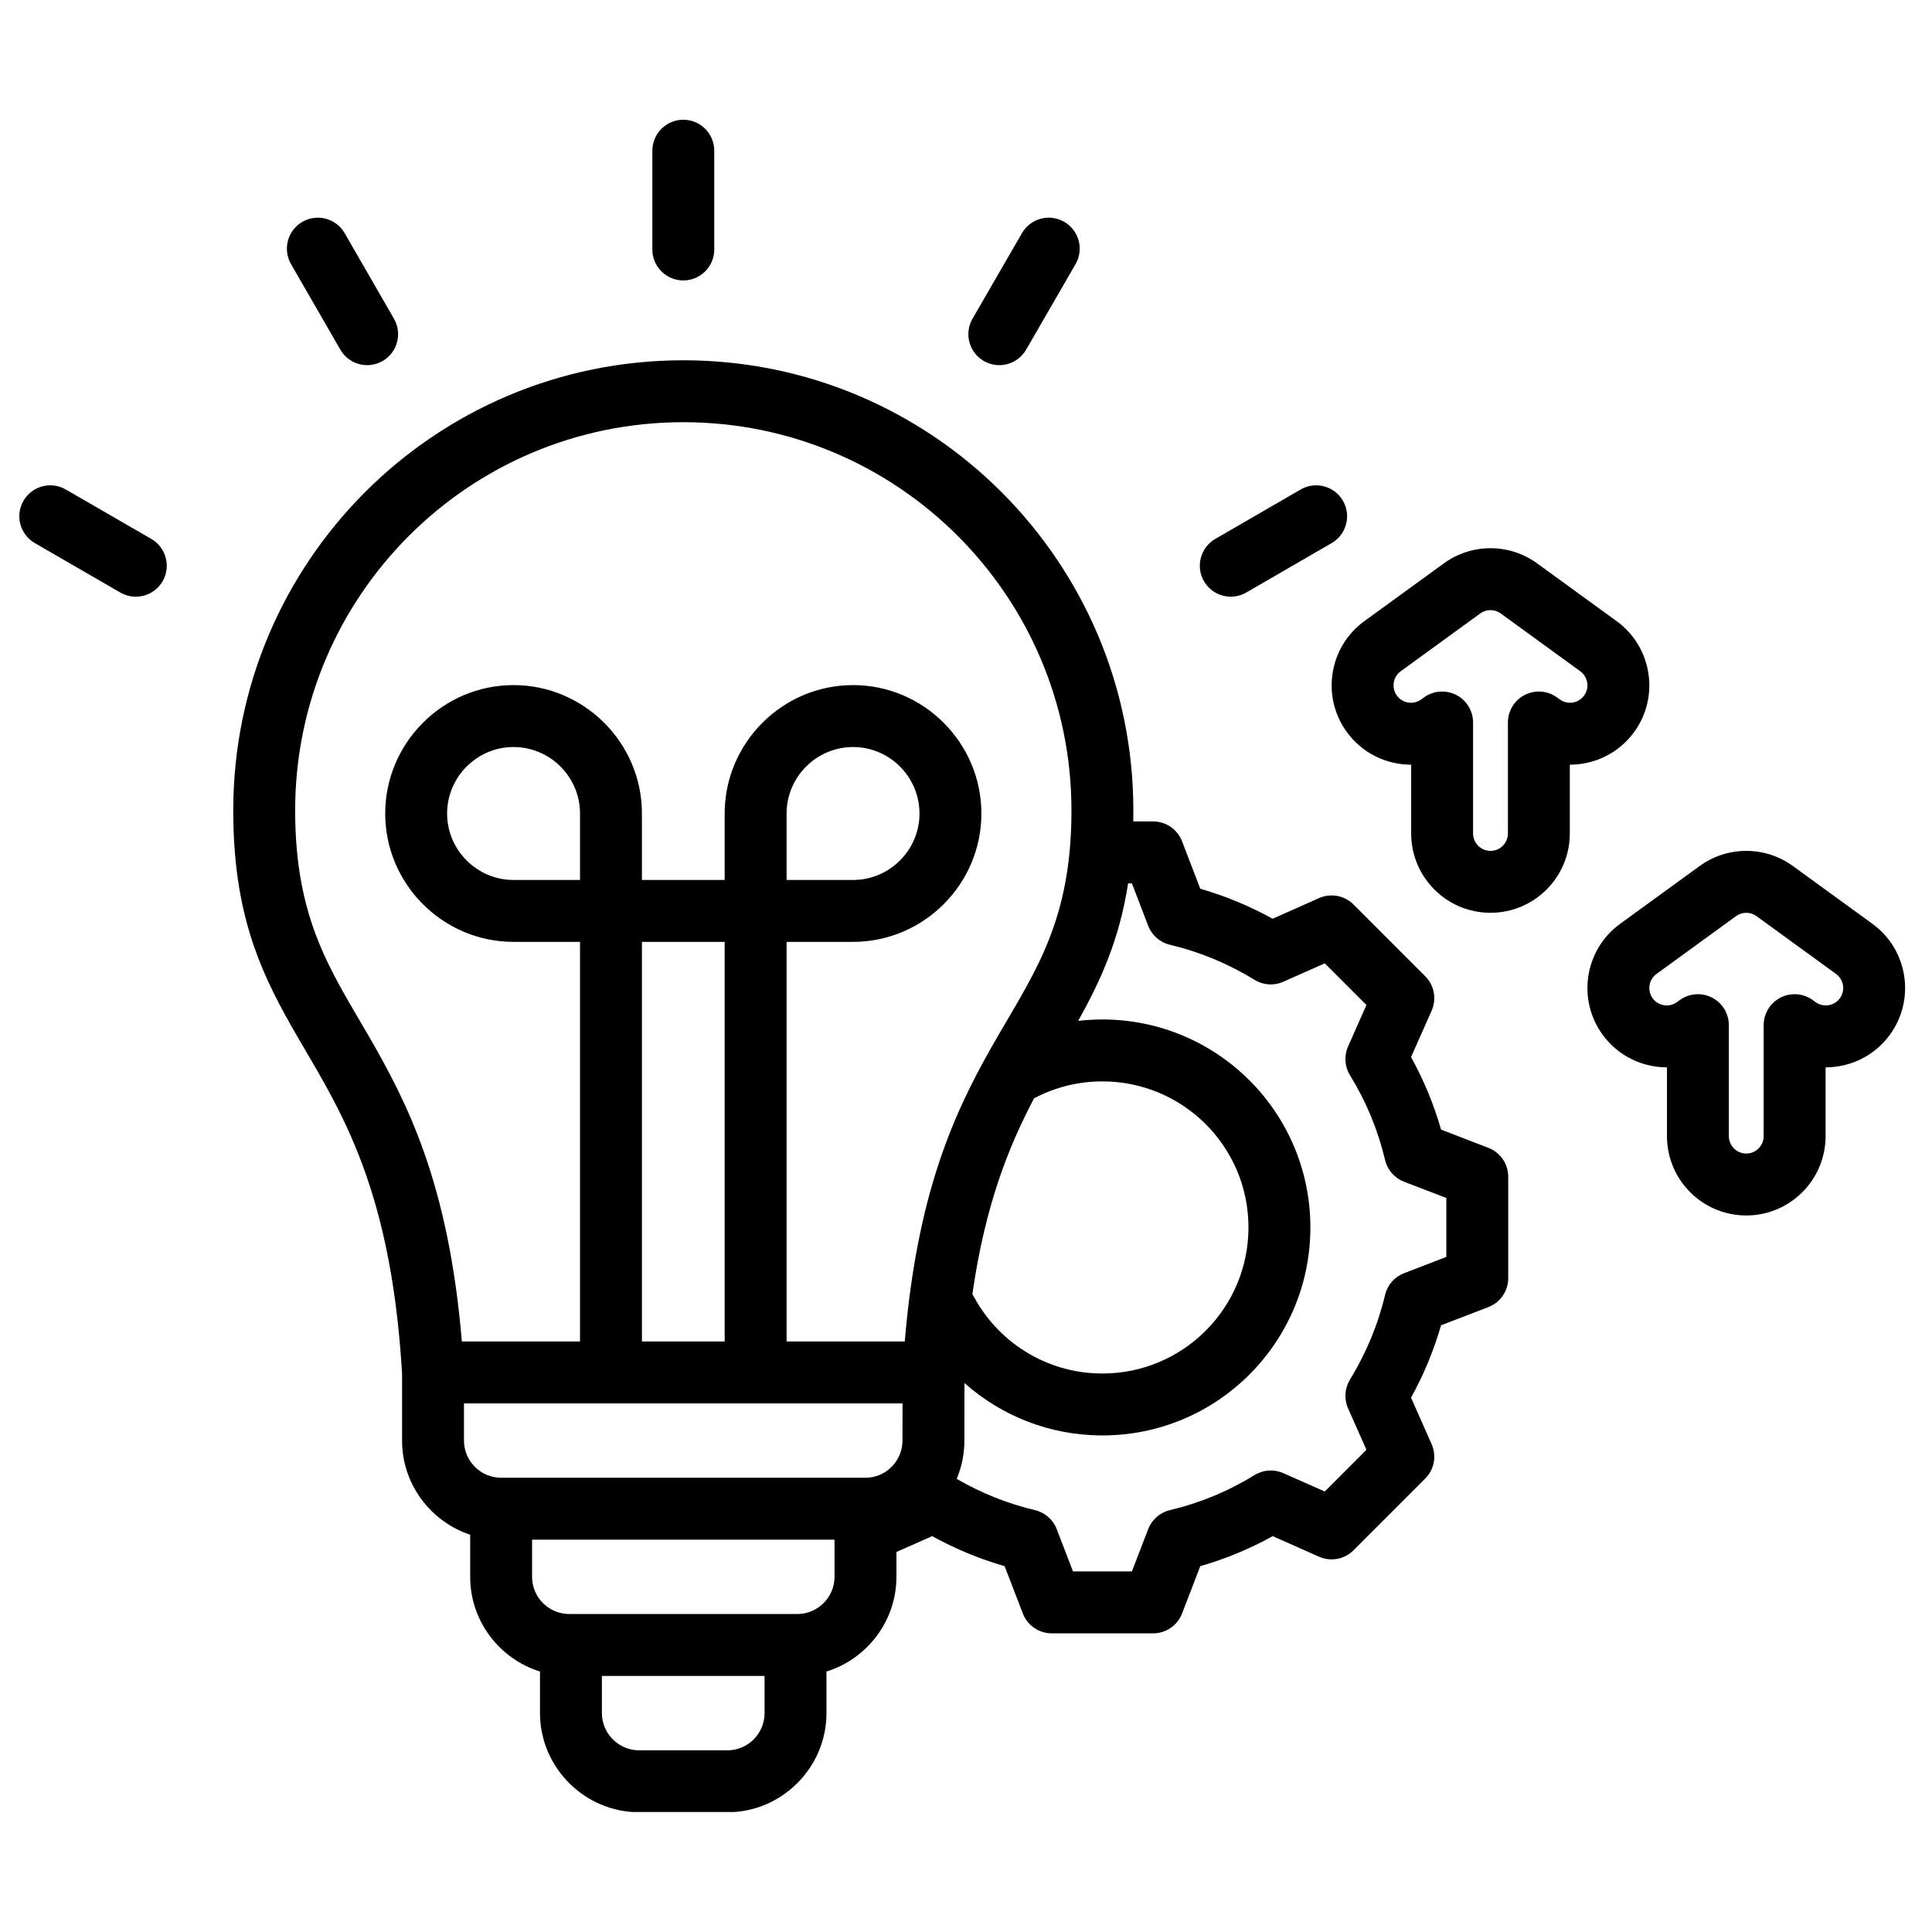 <svg xmlns="http://www.w3.org/2000/svg" xmlns:xlink="http://www.w3.org/1999/xlink" width="500" zoomAndPan="magnify" viewBox="0 0 375 375" height="500" preserveAspectRatio="xMidYMid meet" version="1.0"><defs><clipPath id="bae635380a"><path d="M 3 23.211 L 370 23.211 L 370 351.711 L 3 351.711 Z M 3 23.211 " clip-rule="nonzero"/></clipPath></defs><g clip-path="url(#bae635380a)"><path fill="#000000" d="M 78.039 266.566 C 75.766 228.211 64.82 213.793 56.461 199.004 C 50.227 187.973 45.273 176.762 45.273 157.312 C 45.273 109.051 84.383 69.93 132.629 69.93 C 180.875 69.93 219.984 109.051 219.984 157.312 C 219.984 158.035 219.977 158.746 219.965 159.445 L 223.828 159.445 C 226.316 159.445 228.547 160.977 229.438 163.301 C 229.438 163.301 232.977 172.504 232.973 172.504 C 237.859 173.914 242.566 175.863 247.02 178.328 L 256.027 174.32 C 258.297 173.312 260.957 173.805 262.715 175.562 L 276.633 189.484 C 278.391 191.242 278.883 193.898 277.879 196.168 C 277.879 196.168 273.887 205.18 273.887 205.18 C 276.352 209.641 278.305 214.355 279.715 219.258 L 288.898 222.793 C 291.215 223.688 292.746 225.918 292.746 228.402 L 292.746 248.094 C 292.746 250.582 291.215 252.812 288.898 253.703 C 288.898 253.703 279.711 257.242 279.711 257.238 C 278.301 262.125 276.34 266.836 273.883 271.289 L 277.879 280.309 C 278.883 282.578 278.391 285.234 276.633 286.992 L 262.715 300.914 C 260.961 302.668 258.305 303.164 256.035 302.16 C 256.035 302.16 247.027 298.168 247.031 298.168 C 242.582 300.633 237.863 302.586 232.973 303.992 L 229.438 313.18 C 228.543 315.5 226.316 317.031 223.828 317.031 L 204.145 317.031 C 201.656 317.031 199.43 315.5 198.535 313.18 C 198.535 313.18 195 303.992 195 303.996 C 190.105 302.582 185.391 300.621 180.934 298.164 L 173.996 301.238 L 173.996 306.066 C 173.996 314.684 168.242 322.016 160.418 324.445 L 160.418 332.516 C 160.418 343.07 151.766 351.754 141.215 351.754 L 124.043 351.754 C 113.496 351.754 104.812 343.066 104.812 332.516 L 104.812 324.441 C 96.98 322.008 91.262 314.68 91.262 306.066 L 91.262 297.887 C 83.602 295.352 78.039 288.105 78.039 279.613 Z M 218.965 171.465 C 217.27 182.422 213.613 190.383 209.273 198.152 C 210.816 197.973 212.387 197.879 213.977 197.879 C 236.27 197.879 254.344 215.941 254.344 238.238 C 254.344 260.535 236.27 278.617 213.977 278.617 C 203.699 278.617 194.32 274.773 187.199 268.445 L 187.188 279.613 C 187.188 282.246 186.656 284.758 185.691 287.047 C 190.43 289.793 195.539 291.848 200.887 293.117 C 202.82 293.574 204.398 294.953 205.109 296.805 L 208.27 305.012 C 208.27 305.012 219.703 305.012 219.703 305.012 L 222.863 296.805 C 223.574 294.957 225.152 293.574 227.082 293.117 C 232.879 291.738 238.426 289.449 243.492 286.316 C 245.176 285.273 247.27 285.129 249.082 285.934 C 249.082 285.934 257.133 289.5 257.133 289.5 L 265.223 281.406 L 261.656 273.355 C 260.859 271.551 260.996 269.465 262.027 267.781 C 265.145 262.691 267.461 257.152 268.84 251.348 C 269.297 249.418 270.676 247.84 272.527 247.129 L 280.73 243.969 C 280.73 243.969 280.73 232.527 280.73 232.527 L 272.527 229.371 C 270.676 228.656 269.297 227.078 268.84 225.148 C 267.461 219.328 265.168 213.793 262.035 208.707 C 260.996 207.023 260.855 204.934 261.656 203.121 L 265.223 195.07 C 265.223 195.07 257.137 186.98 257.137 186.98 L 249.09 190.559 C 247.281 191.367 245.188 191.227 243.5 190.184 C 238.414 187.051 232.883 184.758 227.082 183.379 C 225.152 182.922 223.574 181.539 222.859 179.688 C 222.859 179.688 219.703 171.465 219.703 171.465 Z M 200.711 213.188 C 195.852 222.398 191.246 233.727 188.742 251.152 C 193.434 260.32 202.969 266.598 213.977 266.598 C 229.633 266.598 242.328 253.898 242.328 238.238 C 242.328 222.578 229.633 209.898 213.977 209.898 C 209.184 209.898 204.668 211.086 200.711 213.188 Z M 175.18 272.398 L 90.055 272.398 L 90.055 279.613 C 90.055 283.586 93.301 286.832 97.27 286.832 L 167.988 286.832 C 171.941 286.832 175.172 283.582 175.172 279.613 Z M 148.402 325.301 L 116.828 325.301 L 116.828 332.516 C 116.828 336.477 120.086 339.734 124.043 339.734 L 141.215 339.734 C 145.168 339.734 148.402 336.473 148.402 332.516 Z M 103.277 298.852 L 103.277 306.066 C 103.277 310.039 106.52 313.281 110.492 313.281 L 154.766 313.281 C 158.723 313.281 161.98 310.039 161.98 306.066 L 161.98 298.852 Z M 152.676 260.379 C 165.734 260.379 175.613 260.379 175.613 260.379 C 178.203 229.465 186.273 213.898 193.855 200.809 C 201.07 188.359 207.969 178.461 207.969 157.312 C 207.969 115.691 174.238 81.949 132.629 81.949 C 91.02 81.949 57.289 115.691 57.289 157.312 C 57.289 178.461 64.188 188.359 71.402 200.809 C 78.984 213.898 87.055 229.465 89.645 260.379 C 89.645 260.379 99.523 260.379 112.582 260.379 L 112.582 182.816 L 99.668 182.816 C 85.98 182.816 74.77 171.605 74.77 157.91 C 74.77 144.184 85.98 132.977 99.668 132.977 C 113.391 132.977 124.598 144.188 124.598 157.91 L 124.598 170.801 L 140.66 170.801 L 140.66 157.91 C 140.66 144.188 151.867 132.977 165.586 132.977 C 179.273 132.977 190.488 144.184 190.488 157.91 C 190.488 171.605 179.277 182.816 165.586 182.816 L 152.676 182.816 Z M 124.598 260.379 C 129.895 260.379 135.363 260.379 140.66 260.379 L 140.66 182.816 L 124.598 182.816 Z M 112.582 170.801 L 112.582 157.91 C 112.582 150.801 106.777 144.996 99.668 144.996 C 92.582 144.996 86.785 150.805 86.785 157.91 C 86.785 164.996 92.586 170.801 99.668 170.801 Z M 152.676 170.801 L 165.586 170.801 C 172.672 170.801 178.473 164.996 178.473 157.91 C 178.473 150.805 172.672 144.996 165.586 144.996 C 158.48 144.996 152.676 150.801 152.676 157.91 Z M 138.637 48.426 C 138.637 51.742 135.945 54.434 132.629 54.434 C 129.312 54.434 126.621 51.742 126.621 48.426 L 126.621 29.254 C 126.621 25.938 129.312 23.242 132.629 23.242 C 135.945 23.242 138.637 25.938 138.637 29.254 Z M 76.469 61.867 C 78.125 64.738 77.137 68.418 74.262 70.074 C 71.391 71.73 67.715 70.742 66.059 67.867 L 56.488 51.262 C 54.832 48.387 55.82 44.711 58.695 43.055 C 61.566 41.398 65.242 42.387 66.898 45.258 Z M 29.371 104.605 C 32.238 106.266 33.223 109.945 31.566 112.816 C 29.906 115.688 26.227 116.672 23.355 115.012 L 6.754 105.41 C 3.883 103.754 2.898 100.074 4.559 97.199 C 6.219 94.328 9.898 93.348 12.766 95.008 Z M 199.168 67.875 C 197.508 70.746 193.832 71.73 190.961 70.07 C 188.09 68.41 187.105 64.73 188.766 61.859 L 198.363 45.254 C 200.02 42.383 203.699 41.398 206.57 43.059 C 209.441 44.719 210.422 48.395 208.766 51.266 Z M 241.902 115.008 C 239.035 116.668 235.355 115.688 233.695 112.82 C 232.031 109.949 233.016 106.27 235.883 104.605 L 252.457 95.008 C 255.328 93.348 259.008 94.328 260.668 97.199 C 262.328 100.066 261.348 103.746 258.48 105.41 Z M 304.699 148.426 L 304.699 161.773 C 304.699 170.273 297.801 177.172 289.305 177.172 C 280.805 177.172 273.906 170.273 273.906 161.773 L 273.906 148.426 C 269.137 148.43 264.426 146.23 261.41 142.078 C 256.418 135.203 257.941 125.562 264.816 120.566 L 280.254 109.348 C 285.648 105.426 292.957 105.426 298.352 109.348 L 313.789 120.566 C 320.664 125.562 322.188 135.203 317.195 142.078 C 314.18 146.23 309.469 148.43 304.699 148.426 Z M 302.754 135.762 C 304.262 136.855 306.379 136.523 307.473 135.012 C 308.57 133.504 308.234 131.387 306.727 130.289 L 291.289 119.07 C 290.105 118.211 288.5 118.211 287.316 119.07 L 271.879 130.289 C 270.371 131.387 270.035 133.504 271.133 135.012 C 272.227 136.523 274.344 136.855 275.852 135.762 L 276.383 135.375 C 278.211 134.047 280.629 133.855 282.645 134.883 C 284.656 135.906 285.922 137.977 285.922 140.234 L 285.922 161.773 C 285.922 163.641 287.438 165.156 289.305 165.156 C 291.168 165.156 292.684 163.641 292.684 161.773 L 292.684 140.234 C 292.684 137.977 293.949 135.906 295.961 134.883 C 297.977 133.855 300.395 134.047 302.223 135.375 M 354.344 207.172 L 354.344 220.52 C 354.344 229.02 347.445 235.922 338.949 235.922 C 330.453 235.922 323.555 229.02 323.555 220.52 L 323.555 207.172 C 318.781 207.18 314.074 204.977 311.059 200.824 C 306.062 193.949 307.59 184.309 314.465 179.316 L 329.902 168.094 C 335.297 164.176 342.602 164.176 348 168.094 L 363.438 179.316 C 370.309 184.309 371.836 193.949 366.84 200.824 C 363.824 204.977 359.117 207.18 354.344 207.172 Z M 352.398 194.508 C 353.91 195.605 356.023 195.27 357.121 193.758 C 358.219 192.25 357.883 190.137 356.371 189.039 L 340.938 177.82 C 339.75 176.957 338.148 176.957 336.965 177.82 L 321.527 189.039 C 320.016 190.137 319.684 192.25 320.777 193.758 C 321.875 195.27 323.988 195.605 325.5 194.508 L 326.031 194.121 C 327.859 192.793 330.277 192.602 332.289 193.629 C 334.305 194.652 335.57 196.723 335.57 198.984 L 335.57 220.52 C 335.57 222.387 337.086 223.902 338.949 223.902 C 340.816 223.902 342.328 222.387 342.328 220.52 L 342.328 198.984 C 342.328 196.723 343.598 194.652 345.609 193.629 C 347.621 192.602 350.039 192.793 351.867 194.121 " fill-opacity="1" fill-rule="evenodd"/></g></svg>